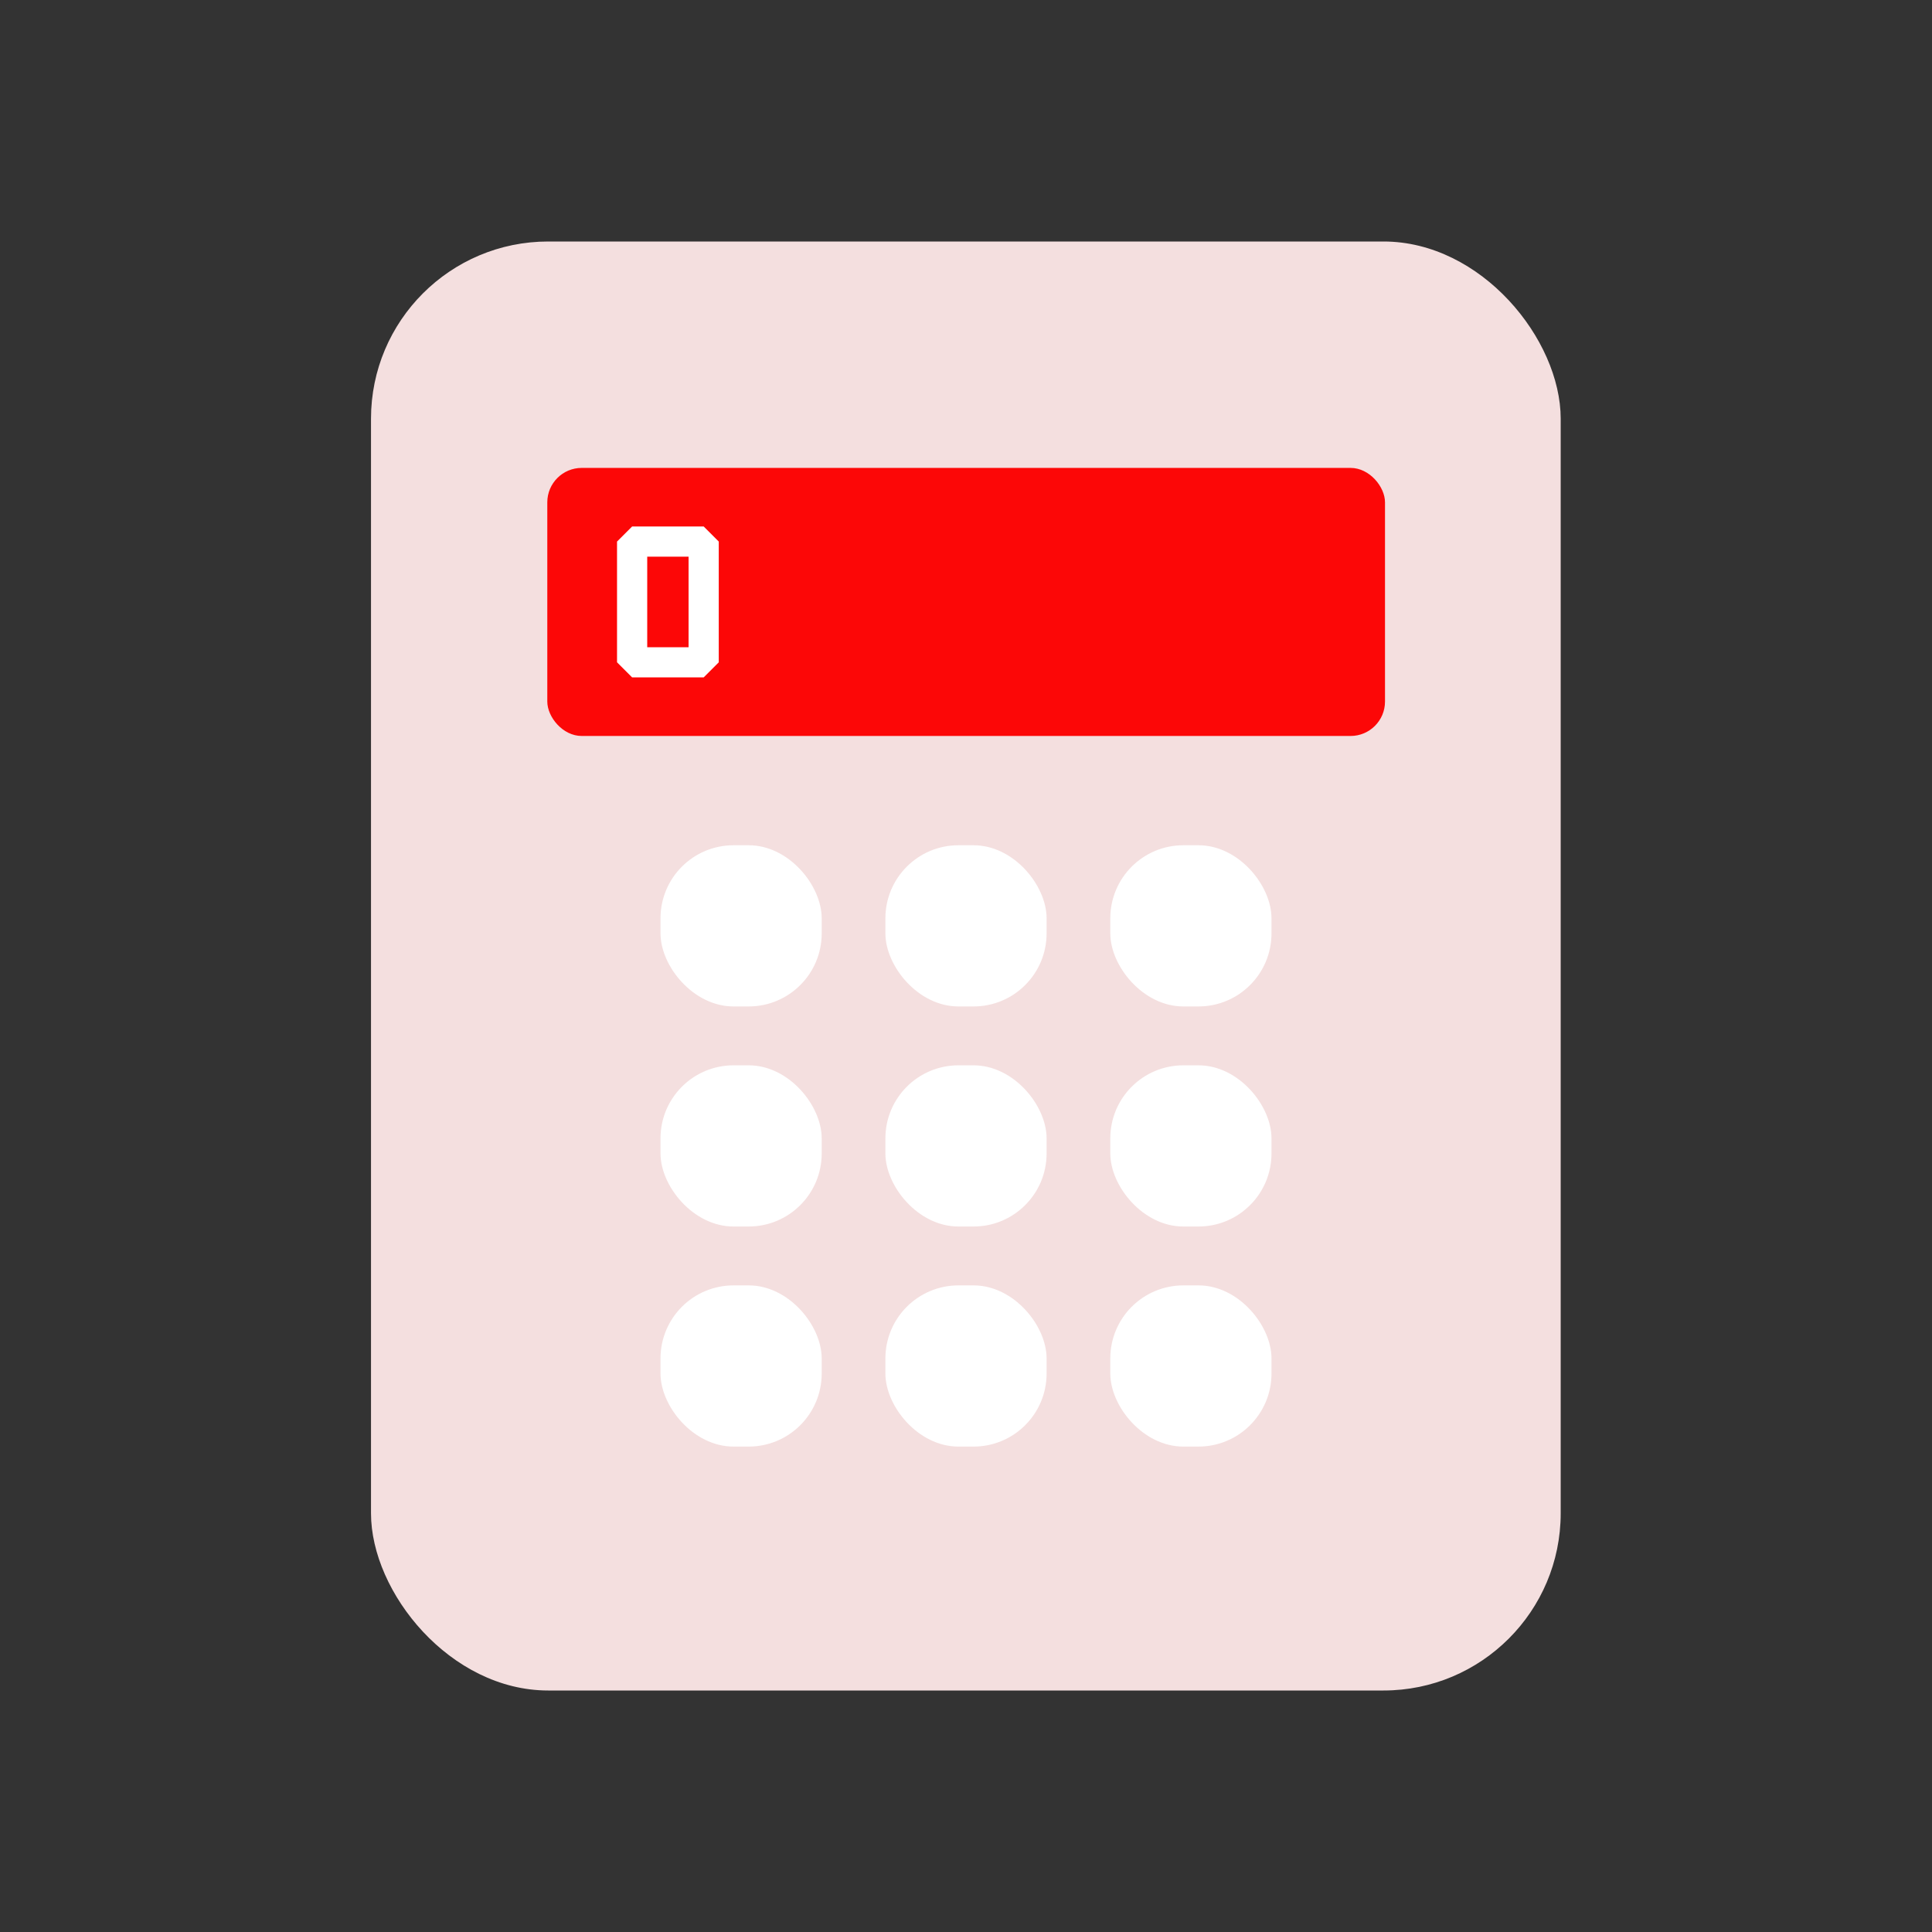 <svg id="Layer_1" data-name="Layer 1" xmlns="http://www.w3.org/2000/svg" viewBox="0 0 64 64"><rect x="0" y="0" width="64" height="64" fill="#333333" stroke="none"/><defs><style>.cls-1{fill:#F4DFDF;}.cls-2{fill:#FC0707;}.cls-3{fill:#fff;}</style></defs><title>digital marketing, marketing, content marketing, calculate, calculator</title><rect class="cls-1" x="12.29" y="8" width="39.41" height="48" rx="5.87"/><rect class="cls-2" x="18.13" y="15.5" width="27.75" height="8.88" rx="1.14"/><path class="cls-3" d="M23.31,22.44H20.94l-.5-.5v-4l.5-.5h2.37l.5.5v4Zm-1.87-1h1.37v-3H21.44Z"/><rect class="cls-3" x="21.88" y="28" width="5.34" height="5.34" rx="2.42"/><rect class="cls-3" x="29.33" y="28" width="5.34" height="5.34" rx="2.42"/><rect class="cls-3" x="36.78" y="28" width="5.34" height="5.34" rx="2.42"/><rect class="cls-3" x="21.88" y="35.29" width="5.34" height="5.34" rx="2.42"/><rect class="cls-3" x="29.33" y="35.29" width="5.34" height="5.34" rx="2.42"/><rect class="cls-3" x="36.78" y="35.29" width="5.34" height="5.34" rx="2.42"/><rect class="cls-3" x="21.88" y="42.58" width="5.34" height="5.34" rx="2.42"/><rect class="cls-3" x="29.33" y="42.58" width="5.34" height="5.34" rx="2.42"/><rect class="cls-3" x="36.78" y="42.58" width="5.34" height="5.34" rx="2.42"/></svg>